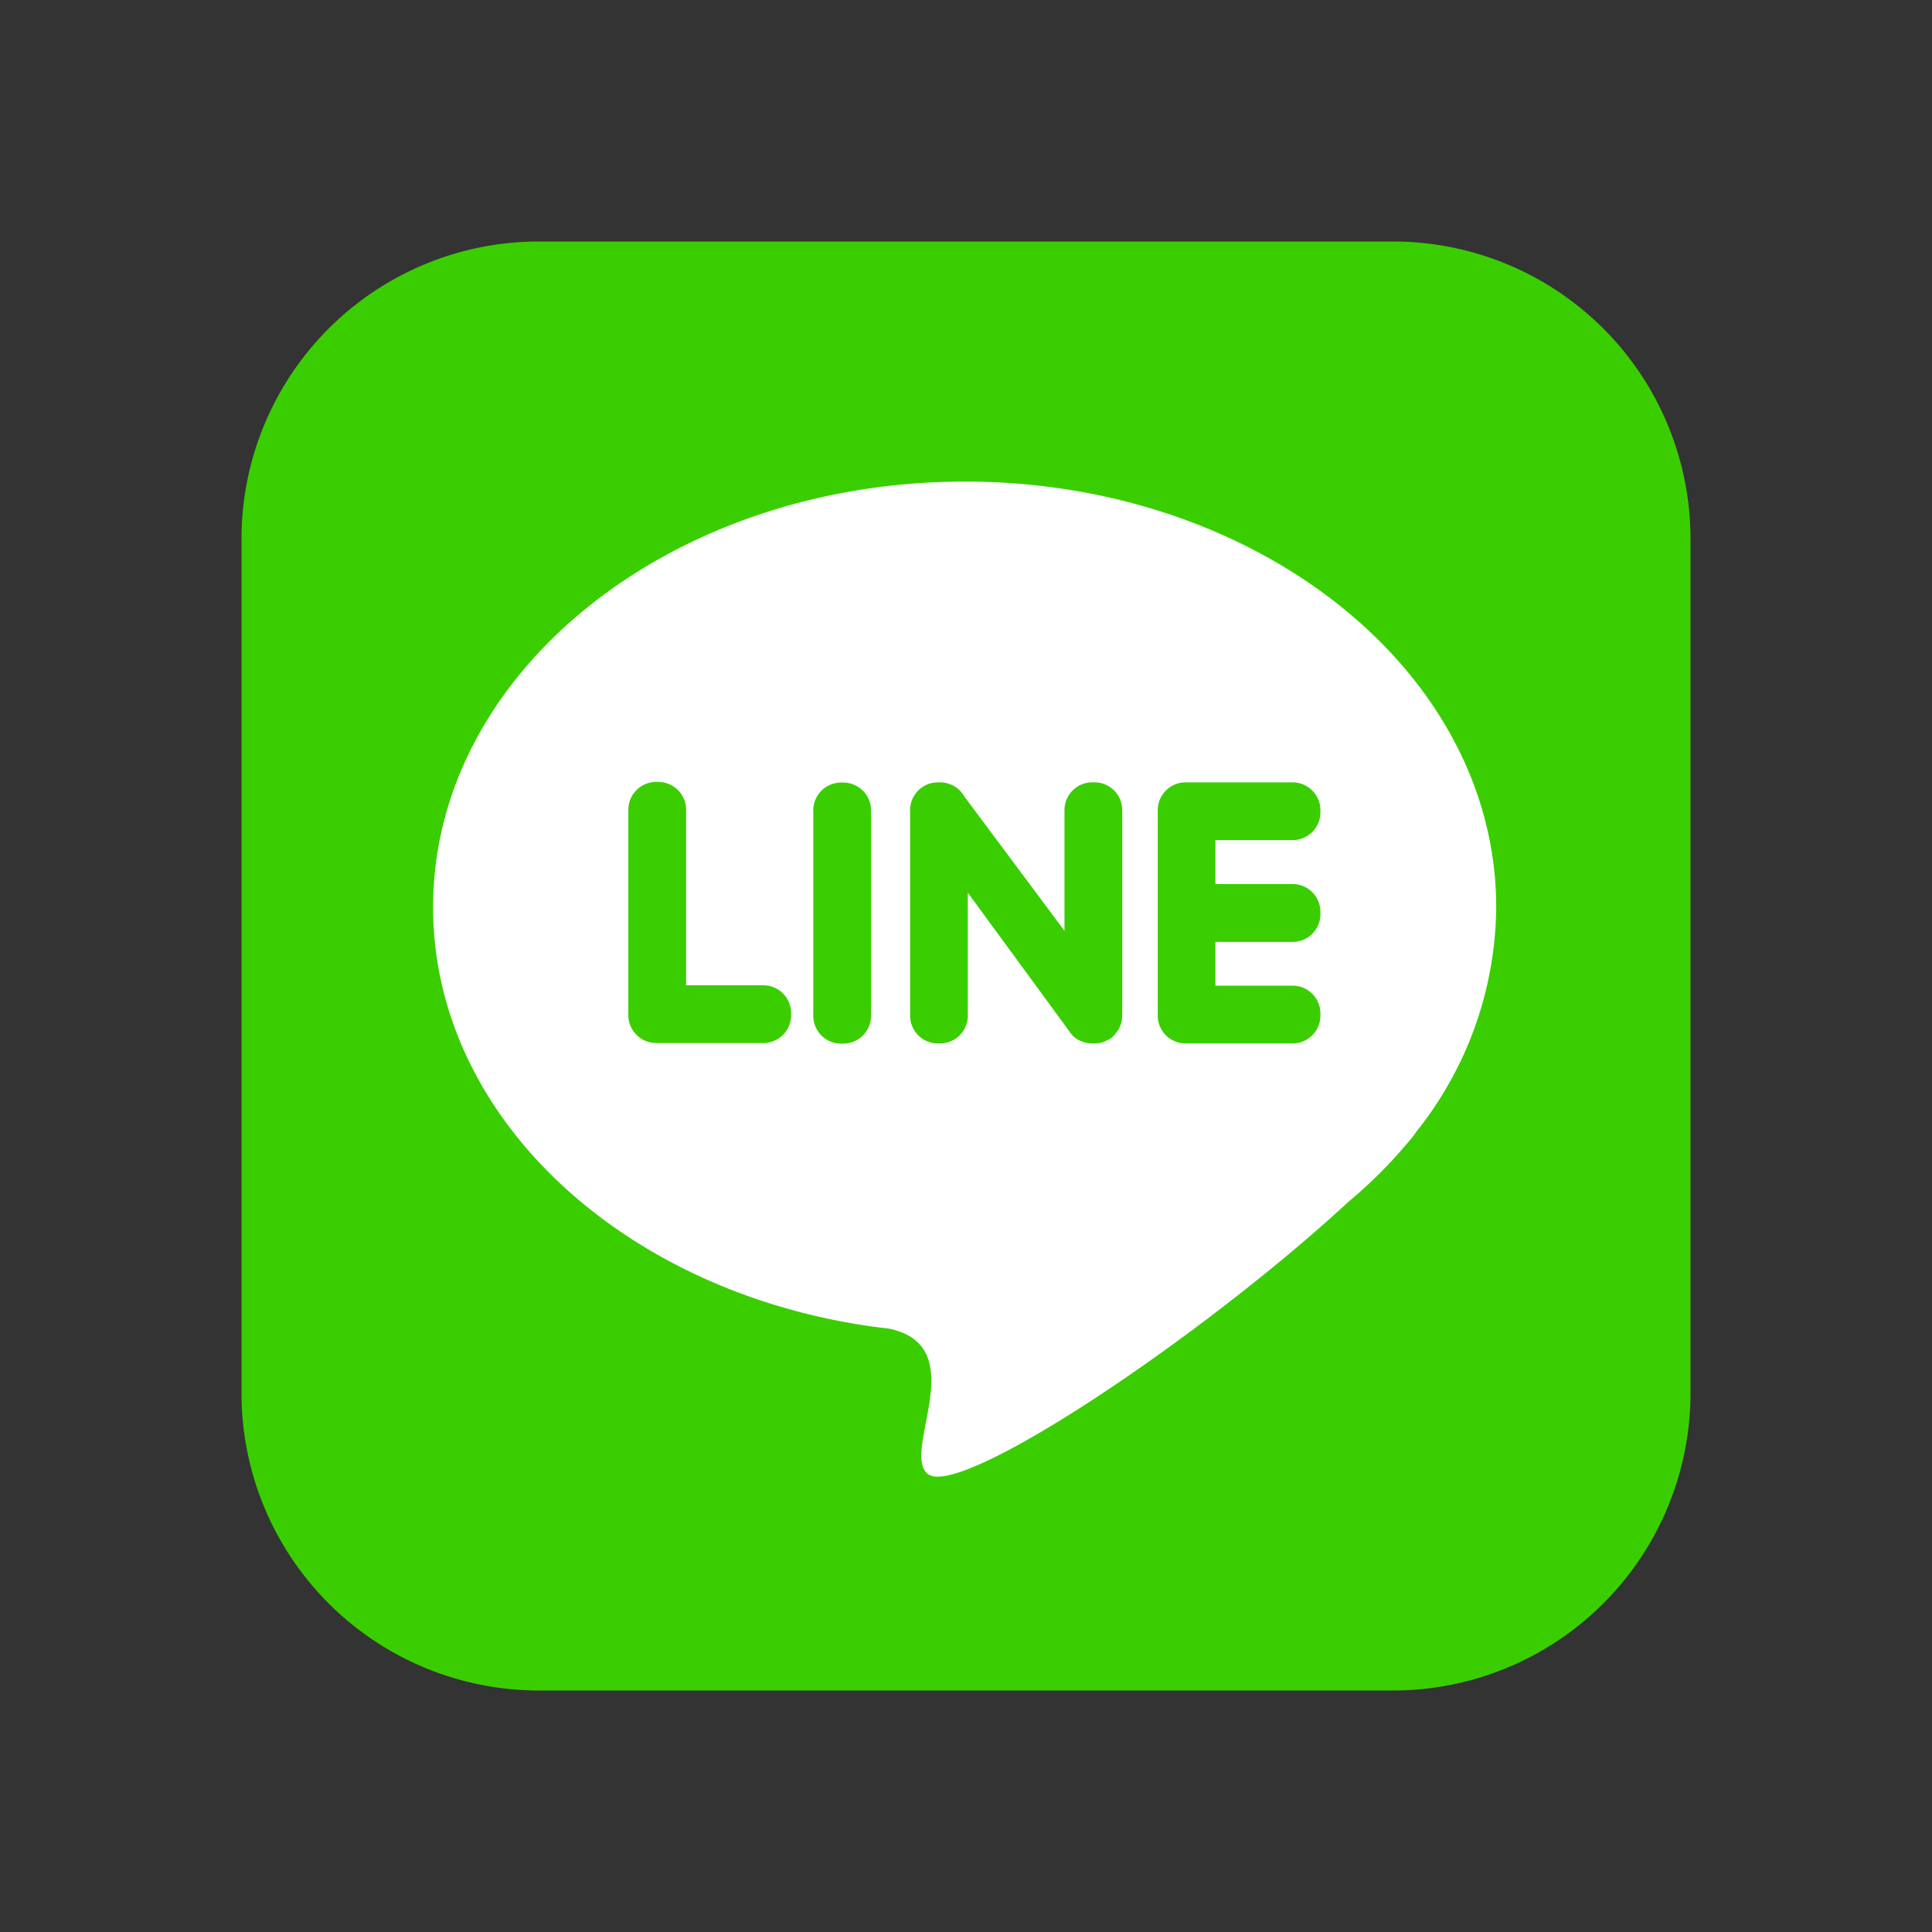 <svg xmlns="http://www.w3.org/2000/svg" xmlns:xlink="http://www.w3.org/1999/xlink" width="40" height="40" viewBox="0 0 40 40">
  <rect x="0" y="0" width="40" height="40" fill="#333333" stroke="none"/>
  <defs>
    <clipPath id="clip-path">
      <rect id="Rectangle_4181" data-name="Rectangle 4181" width="40" height="40" transform="translate(934 296)" fill="none"/>
    </clipPath>
    <clipPath id="clip-path-2">
      <rect id="Rectangle_4553" data-name="Rectangle 4553" width="30" height="30" fill="none"/>
    </clipPath>
  </defs>
  <g id="Mask_Group_48" data-name="Mask Group 48" transform="translate(-934 -296)" clip-path="url(#clip-path)">
    <g id="Group_6809" data-name="Group 6809" transform="translate(939 301)">
      <g id="Group_6809-2" data-name="Group 6809" clip-path="url(#clip-path-2)">
        <path id="Path_36720" data-name="Path 36720" d="M6.14,0H23.86A6.158,6.158,0,0,1,30,6.14V23.86A6.158,6.158,0,0,1,23.86,30H6.14A6.158,6.158,0,0,1,0,23.86V6.14A6.158,6.158,0,0,1,6.14,0" fill="#3ace01"/>
        <path id="Path_36721" data-name="Path 36721" d="M60.929,62.577c6.079,0,11.006,3.946,11.006,8.813a7.532,7.532,0,0,1-1.643,4.634,2.274,2.274,0,0,1-.2.255l-.006.007a9.542,9.542,0,0,1-1.2,1.194c-3.044,2.813-8.053,6.163-8.715,5.646-.575-.449.947-2.646-.809-3.012-.122-.014-.245-.029-.366-.046h0c-5.156-.732-9.071-4.339-9.071-8.677,0-4.868,4.928-8.813,11.006-8.813" transform="translate(-45.958 -57.607)" fill="#fff"/>
        <path id="Path_36722" data-name="Path 36722" d="M101.449,146.293h2.22a.576.576,0,0,0,.574-.574v-.048a.576.576,0,0,0-.574-.574h-1.6v-3.636a.576.576,0,0,0-.574-.574h-.048a.576.576,0,0,0-.574.574v4.257a.576.576,0,0,0,.574.574m13.755-2.669v-.048a.576.576,0,0,0-.574-.574h-1.6v-.909h1.6a.576.576,0,0,0,.574-.574v-.048a.576.576,0,0,0-.574-.574h-2.22a.576.576,0,0,0-.574.574v4.257a.576.576,0,0,0,.574.574h2.22a.576.576,0,0,0,.574-.574v-.048a.576.576,0,0,0-.574-.574h-1.6V144.2h1.6a.575.575,0,0,0,.574-.574m-4.269,2.5h0a.573.573,0,0,0,.166-.4v-4.257a.576.576,0,0,0-.574-.574h-.048a.576.576,0,0,0-.574.574v2.5l-2.075-2.783a.575.575,0,0,0-.5-.29h-.048a.576.576,0,0,0-.574.574v4.257a.576.576,0,0,0,.574.574h.048a.576.576,0,0,0,.574-.574v-2.546l2.09,2.854a.585.585,0,0,0,.042.058h0a.482.482,0,0,0,.223.165.569.569,0,0,0,.218.043h.048a.569.569,0,0,0,.268-.067.405.405,0,0,0,.14-.1m-5.655.171h.048a.576.576,0,0,0,.574-.574v-4.257a.576.576,0,0,0-.574-.574h-.048a.576.576,0,0,0-.574.574v4.257a.576.576,0,0,0,.574.574" transform="translate(-92.864 -129.698)" fill="#3ace01"/>
      </g>
    </g>
  </g>
</svg>
